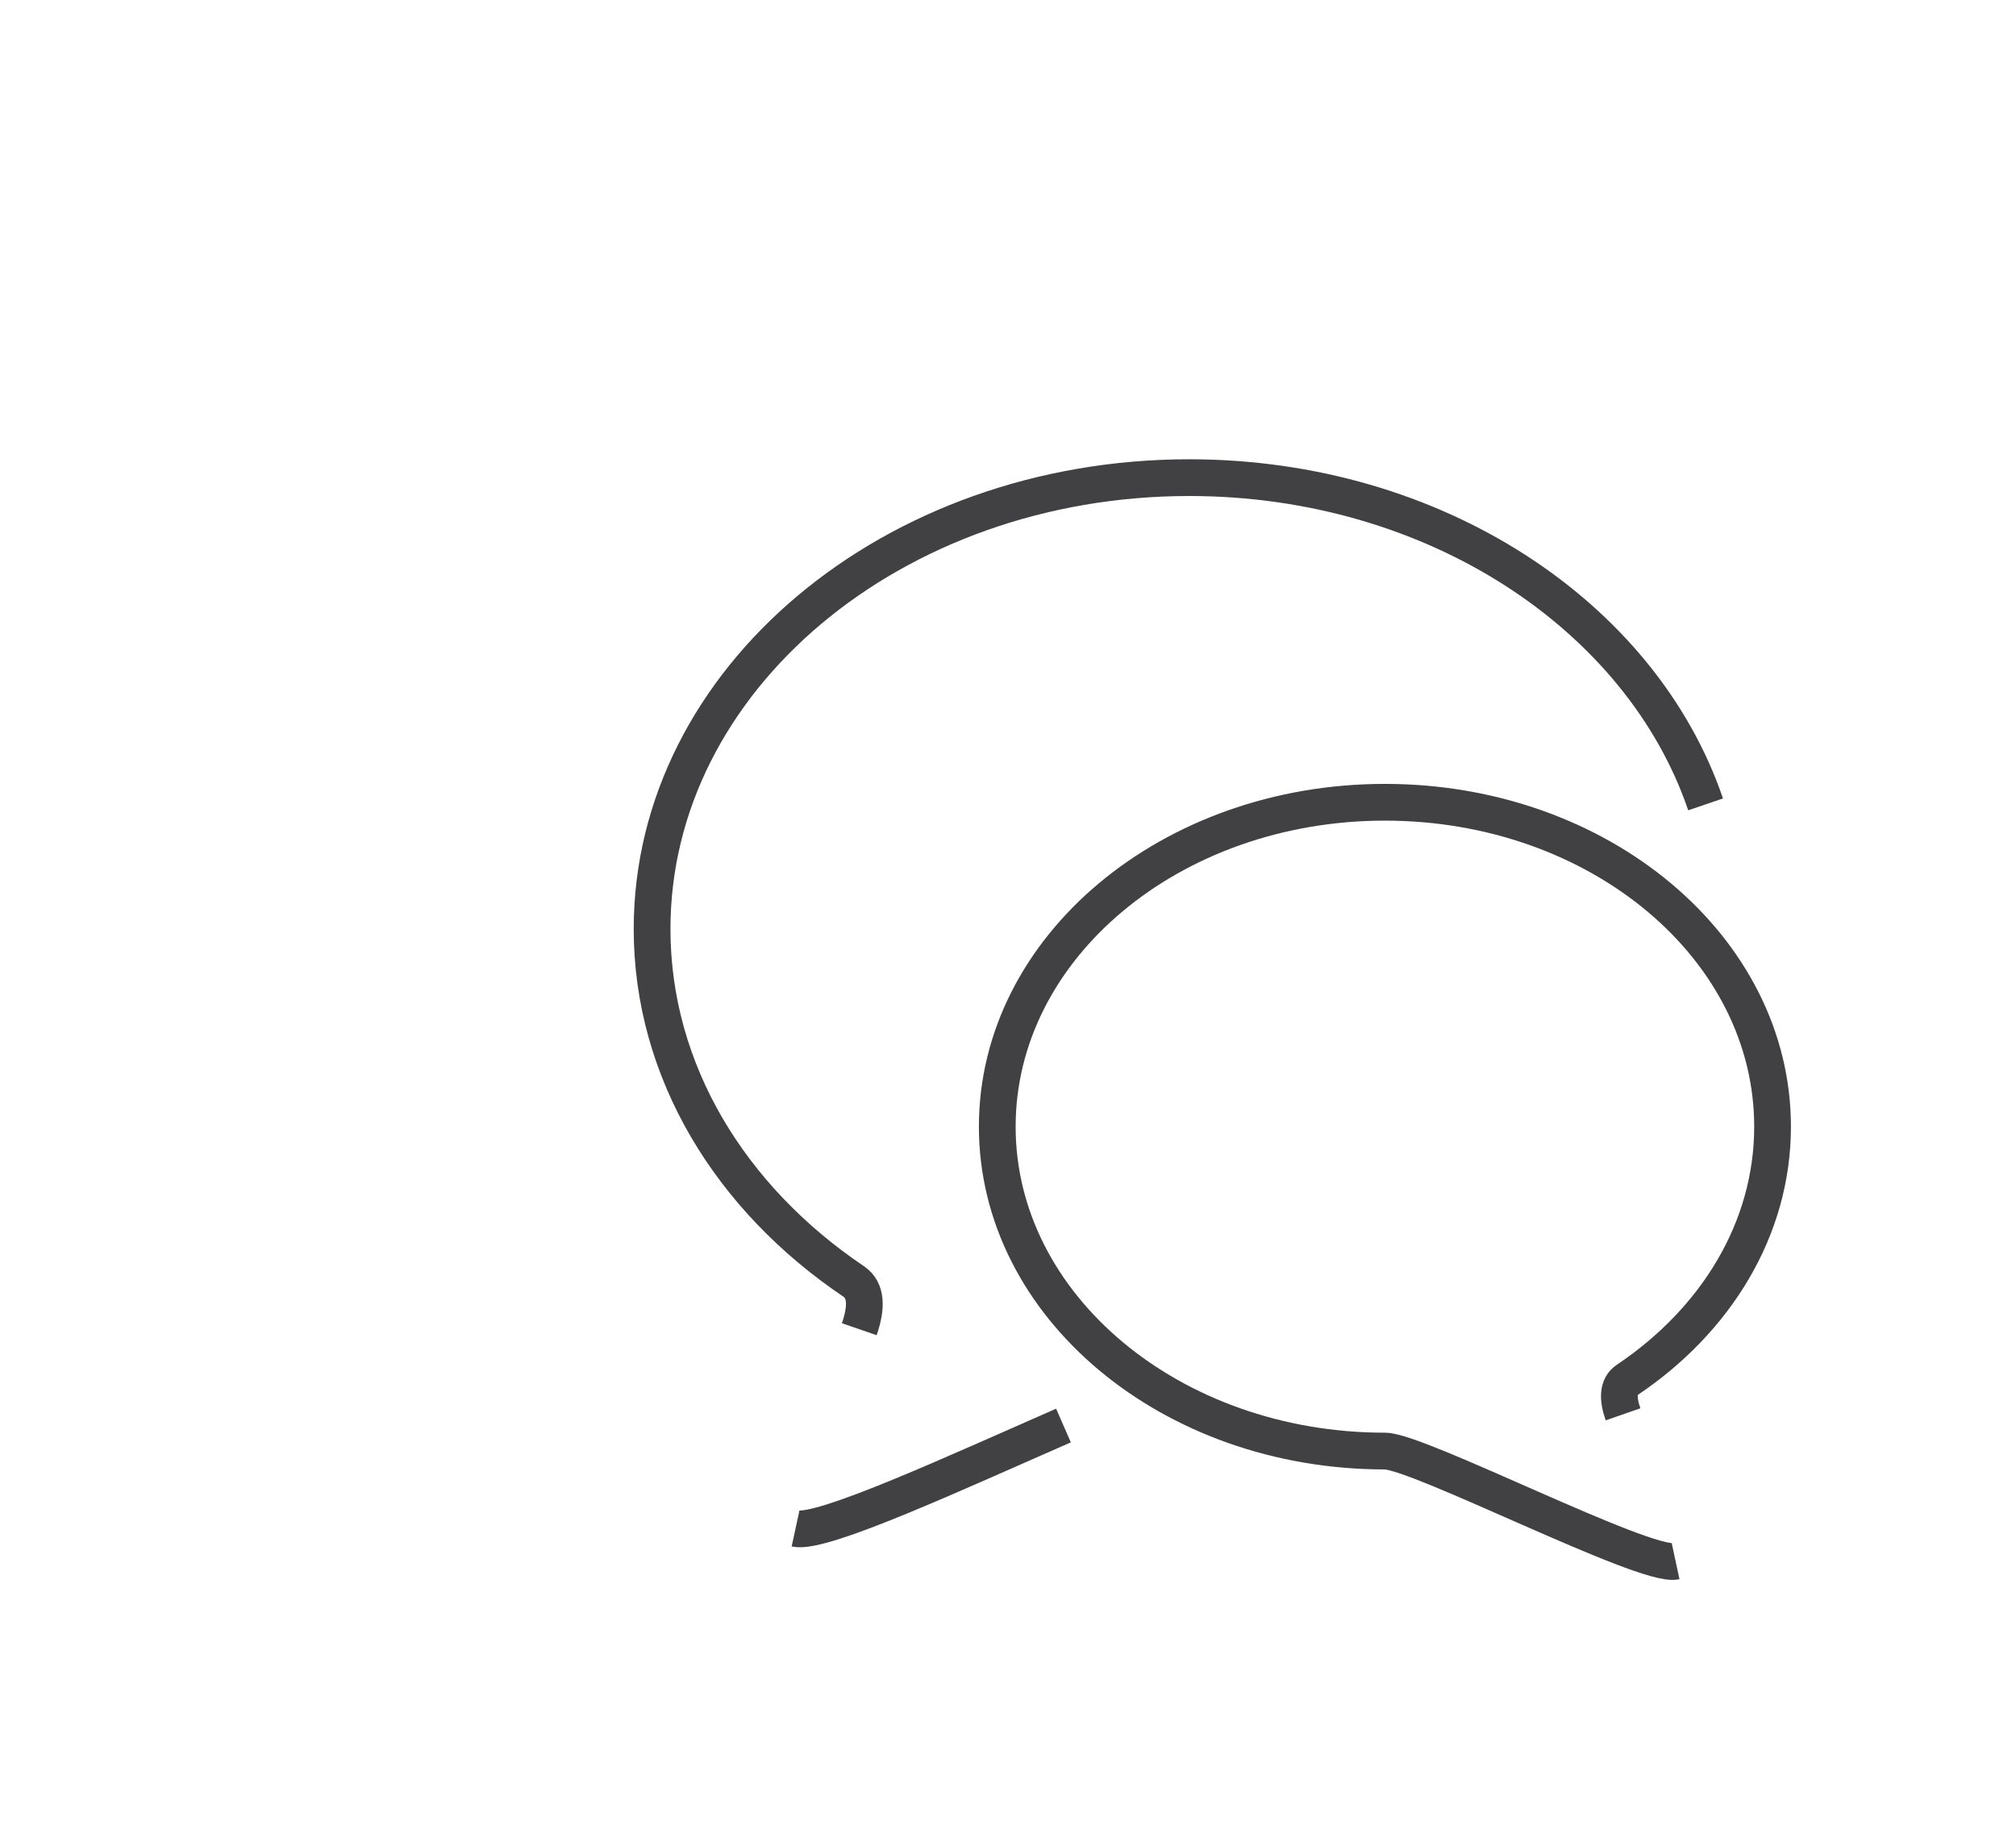 <?xml version="1.0" encoding="utf-8"?>
<!-- Generator: Adobe Illustrator 15.0.0, SVG Export Plug-In . SVG Version: 6.00 Build 0)  -->
<!DOCTYPE svg PUBLIC "-//W3C//DTD SVG 1.0//EN" "http://www.w3.org/TR/2001/REC-SVG-20010904/DTD/svg10.dtd">
<svg version="1.0" id="Layer_1" xmlns="http://www.w3.org/2000/svg" xmlns:xlink="http://www.w3.org/1999/xlink" x="0px" y="0px"
	 width="109.753px" height="99.815px" viewBox="0 0 109.753 99.815" enable-background="new 0 0 109.753 99.815"
	 xml:space="preserve">
<path fill="none" stroke="#414042" stroke-width="2" stroke-miterlimit="10" d="M109.753,26"/>
<g>
	<path fill="none" stroke="#414042" stroke-width="2" stroke-miterlimit="10" d="M57.896,77.596
		c-5.838,2.552-13.118,5.925-14.586,5.607"/>
	<path fill="none" stroke="#414042" stroke-width="2" stroke-miterlimit="10" d="M46.78,72.354c0.403-1.172,0.415-2.116-0.314-2.607
		C39.781,65.244,35.5,58.326,35.5,50.568C35.5,36.998,48.595,26,64.743,26c13.35,0,24.61,7.515,28.112,17.785"/>
	<path fill="none" stroke="#414042" stroke-width="2" stroke-miterlimit="10" d="M88.36,76.987
		c-0.293-0.842-0.302-1.521,0.227-1.873c4.823-3.236,7.913-8.209,7.913-13.785c0-9.753-9.449-17.659-21.104-17.659
		c-11.655,0-21.104,7.906-21.104,17.659c0,9.752,9.447,17.658,21.104,17.658c1.82,0,14.141,6.36,15.826,5.998"/>
</g>
</svg>
